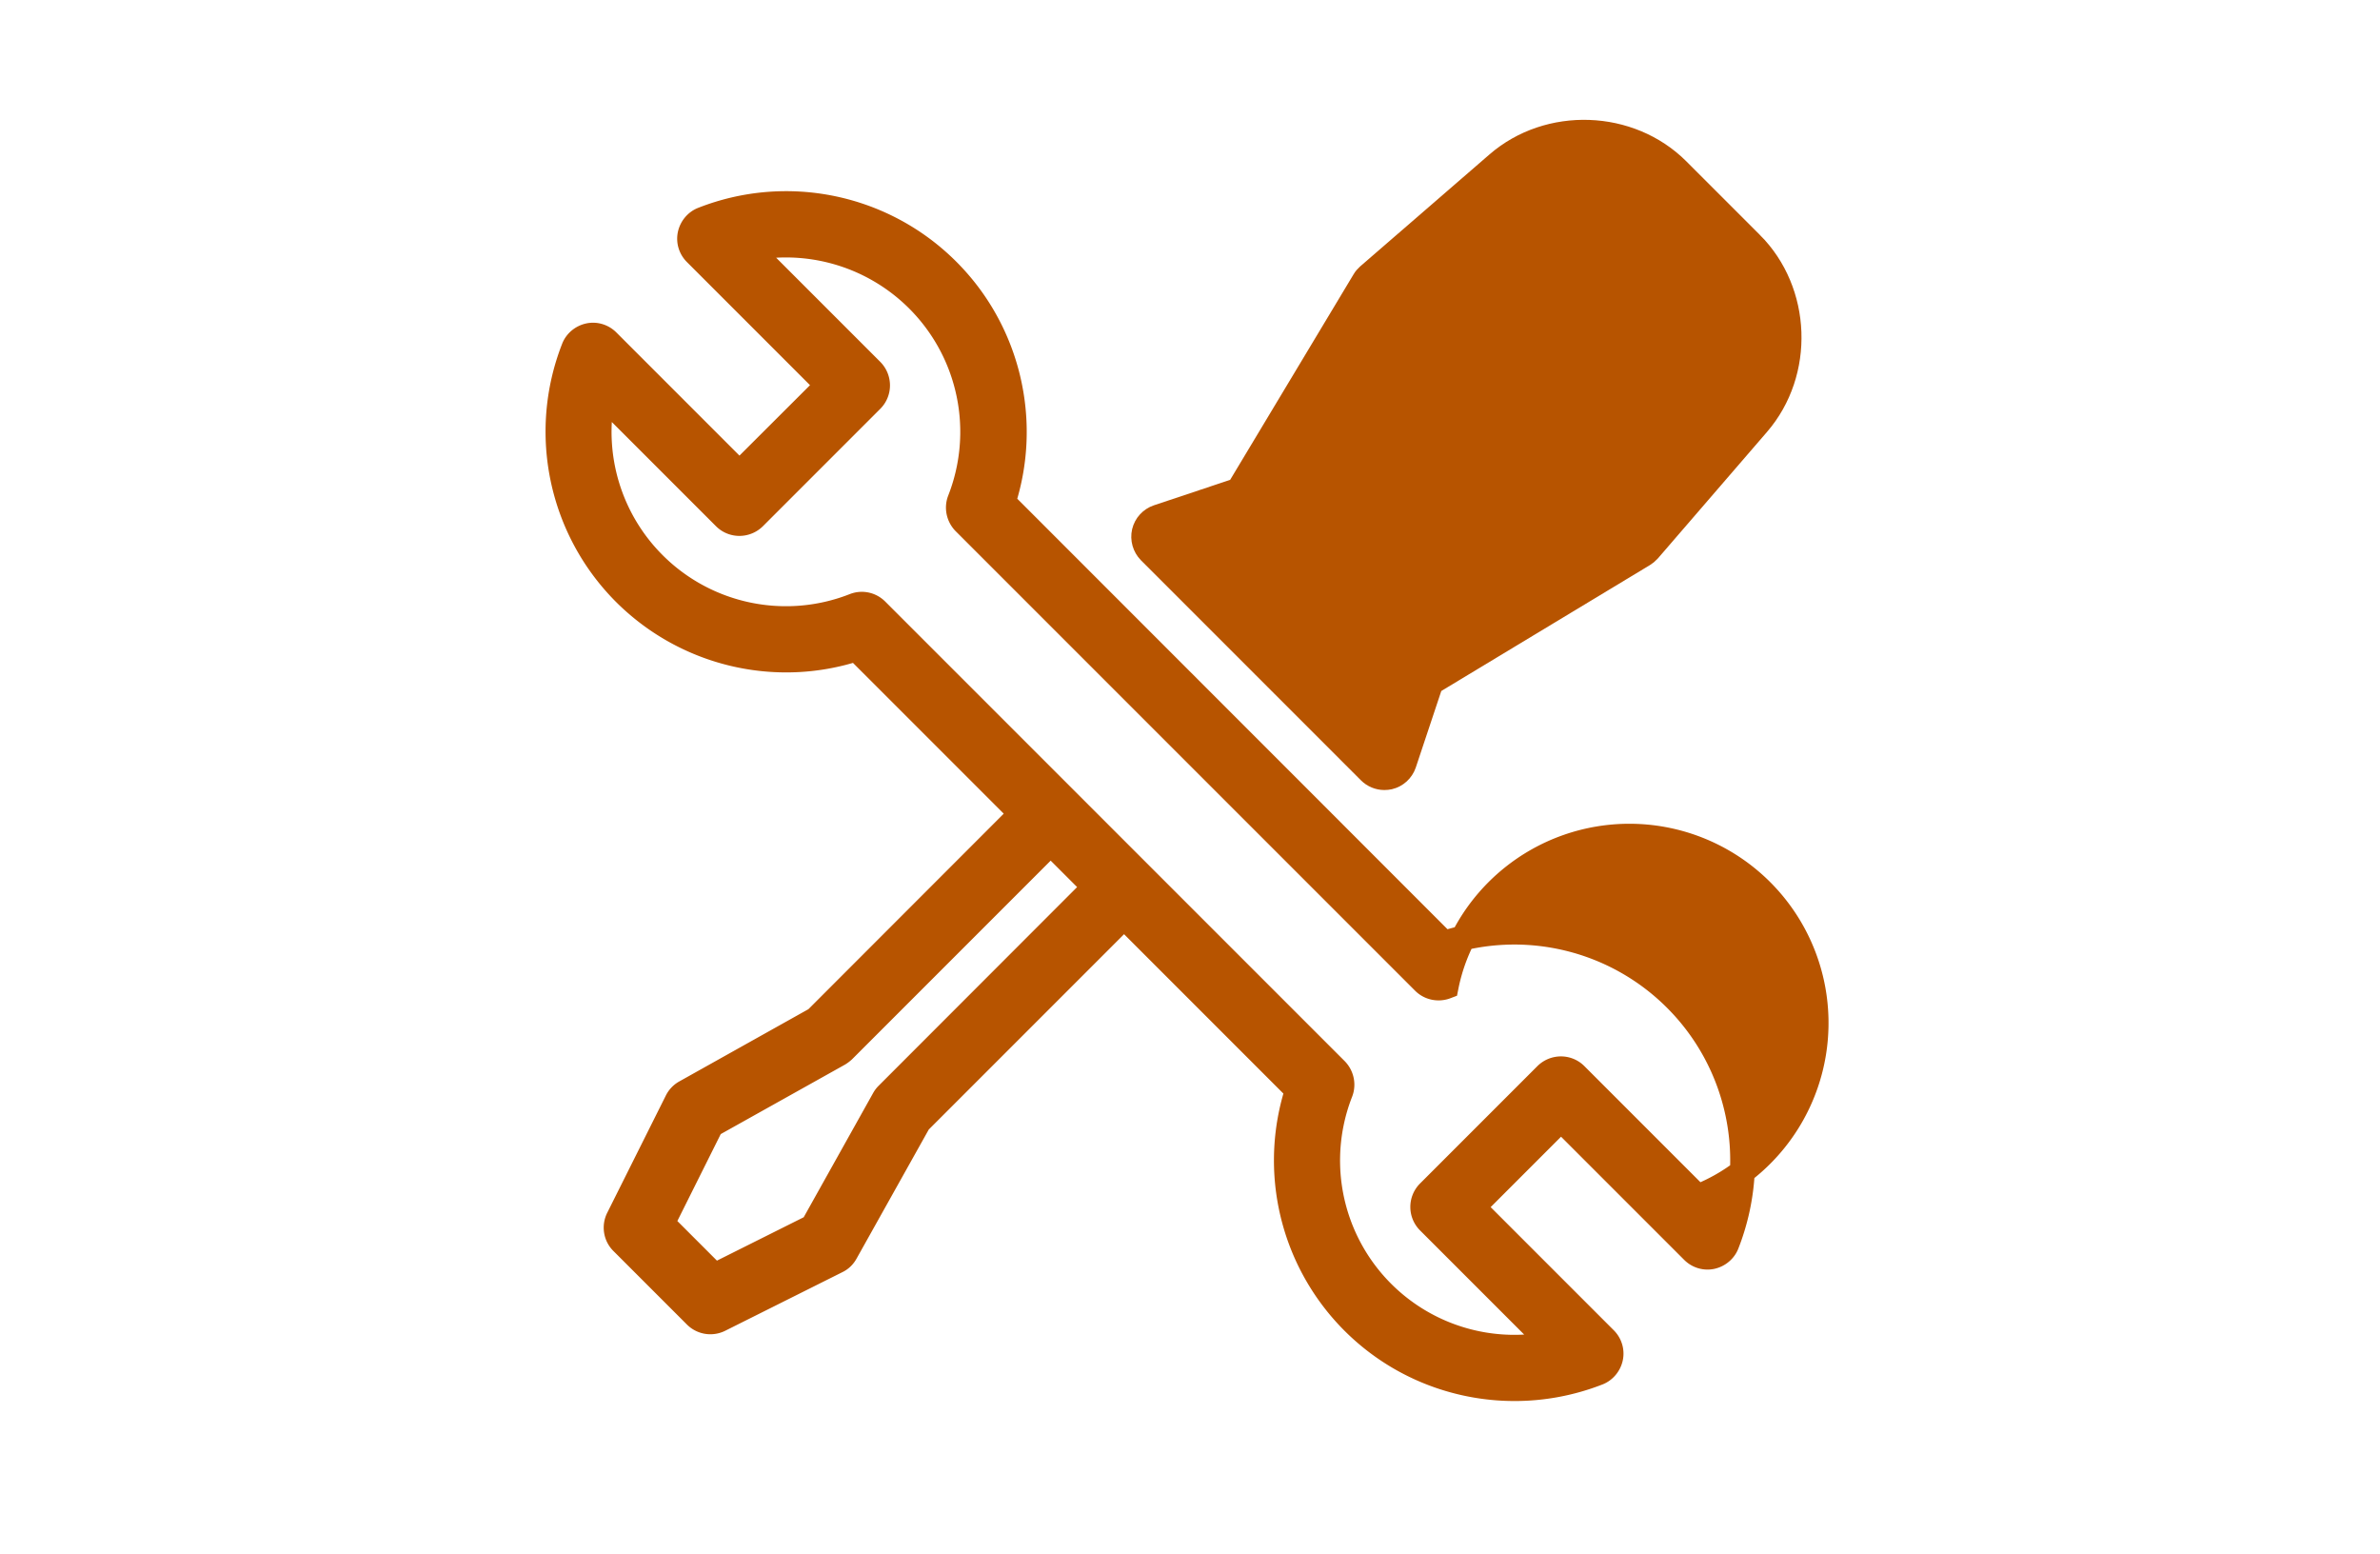 <svg xmlns="http://www.w3.org/2000/svg" viewBox="0 0 144 94" style="fill:#b75400;stroke:#b75400;stroke-width:1.5;stroke-miterlimit:10"><path d="M105.95 14.74l-4.45-4.45c-2.9-2.9-7.79-3.07-10.89-.38l-7.82 6.77c-.1.09-.19.19-.25.3l-7.61 12.67-4.88 1.63c-.41.14-.72.48-.82.9-.1.42.03.87.33 1.18l13.31 13.31c.24.24.56.37.89.37.1 0 .19-.01.29-.03.42-.1.76-.41.9-.82l1.63-4.89 12.86-7.76c.11-.07.21-.15.3-.25l6.61-7.66c2.68-3.11 2.5-7.99-.4-10.89z"/><path d="M101.39 60.43a13.806 13.806 0 0 0-14.02-3.37L60.7 30.38c1.59-4.91.31-10.34-3.37-14.02-3.88-3.88-9.69-5.1-14.81-3.09-.39.15-.68.5-.77.91-.09.41.04.84.34 1.14l7.98 7.98-5.33 5.32-7.98-7.98c-.3-.3-.73-.43-1.14-.34-.41.09-.76.38-.91.77-2 5.11-.79 10.92 3.09 14.81 3.69 3.68 9.11 4.97 14.02 3.37l9.97 9.97-12.42 12.43-7.9 4.42c-.22.12-.4.31-.51.53l-3.55 7.1c-.24.48-.15 1.07.24 1.45l4.44 4.44a1.257 1.257 0 0 0 1.45.24l7.1-3.55c.23-.11.41-.29.53-.51l4.42-7.9 12.42-12.42L78.5 65.94a13.822 13.822 0 0 0 3.37 14.02C84.51 82.6 88.04 84 91.64 84c1.69 0 3.4-.31 5.04-.95.39-.15.68-.5.77-.91.09-.41-.04-.84-.34-1.14l-7.98-7.98 5.32-5.32 7.98 7.98c.3.3.73.43 1.14.34.41-.09.76-.38.91-.77 2.01-5.13.79-10.94-3.09-14.82zm-47.7 5.78c-.08.08-.15.17-.21.28l-4.31 7.71-5.94 2.97-3.16-3.16 2.97-5.95 7.71-4.31c.1-.06.19-.13.28-.21L63.57 51l2.66 2.66-12.54 12.55zm49.02 6.19l-7.38-7.38c-.49-.49-1.28-.49-1.78 0l-7.1 7.1a1.257 1.257 0 0 0 0 1.78l7.38 7.38a11.3 11.3 0 0 1-12.72-15.21c.18-.46.07-.99-.28-1.35l-27.8-27.8c-.24-.24-.56-.37-.89-.37-.15 0-.31.03-.46.09-4.18 1.64-8.94.65-12.12-2.53-2.7-2.7-3.82-6.54-3.09-10.19l7.38 7.38c.49.49 1.28.49 1.78 0l7.1-7.1c.49-.49.49-1.28 0-1.78l-7.38-7.38a11.3 11.3 0 0 1 12.72 15.21c-.18.46-.07.99.28 1.35l27.8 27.8c.35.35.88.46 1.35.28a11.3 11.3 0 1 1 15.21 12.72z"/></svg>
